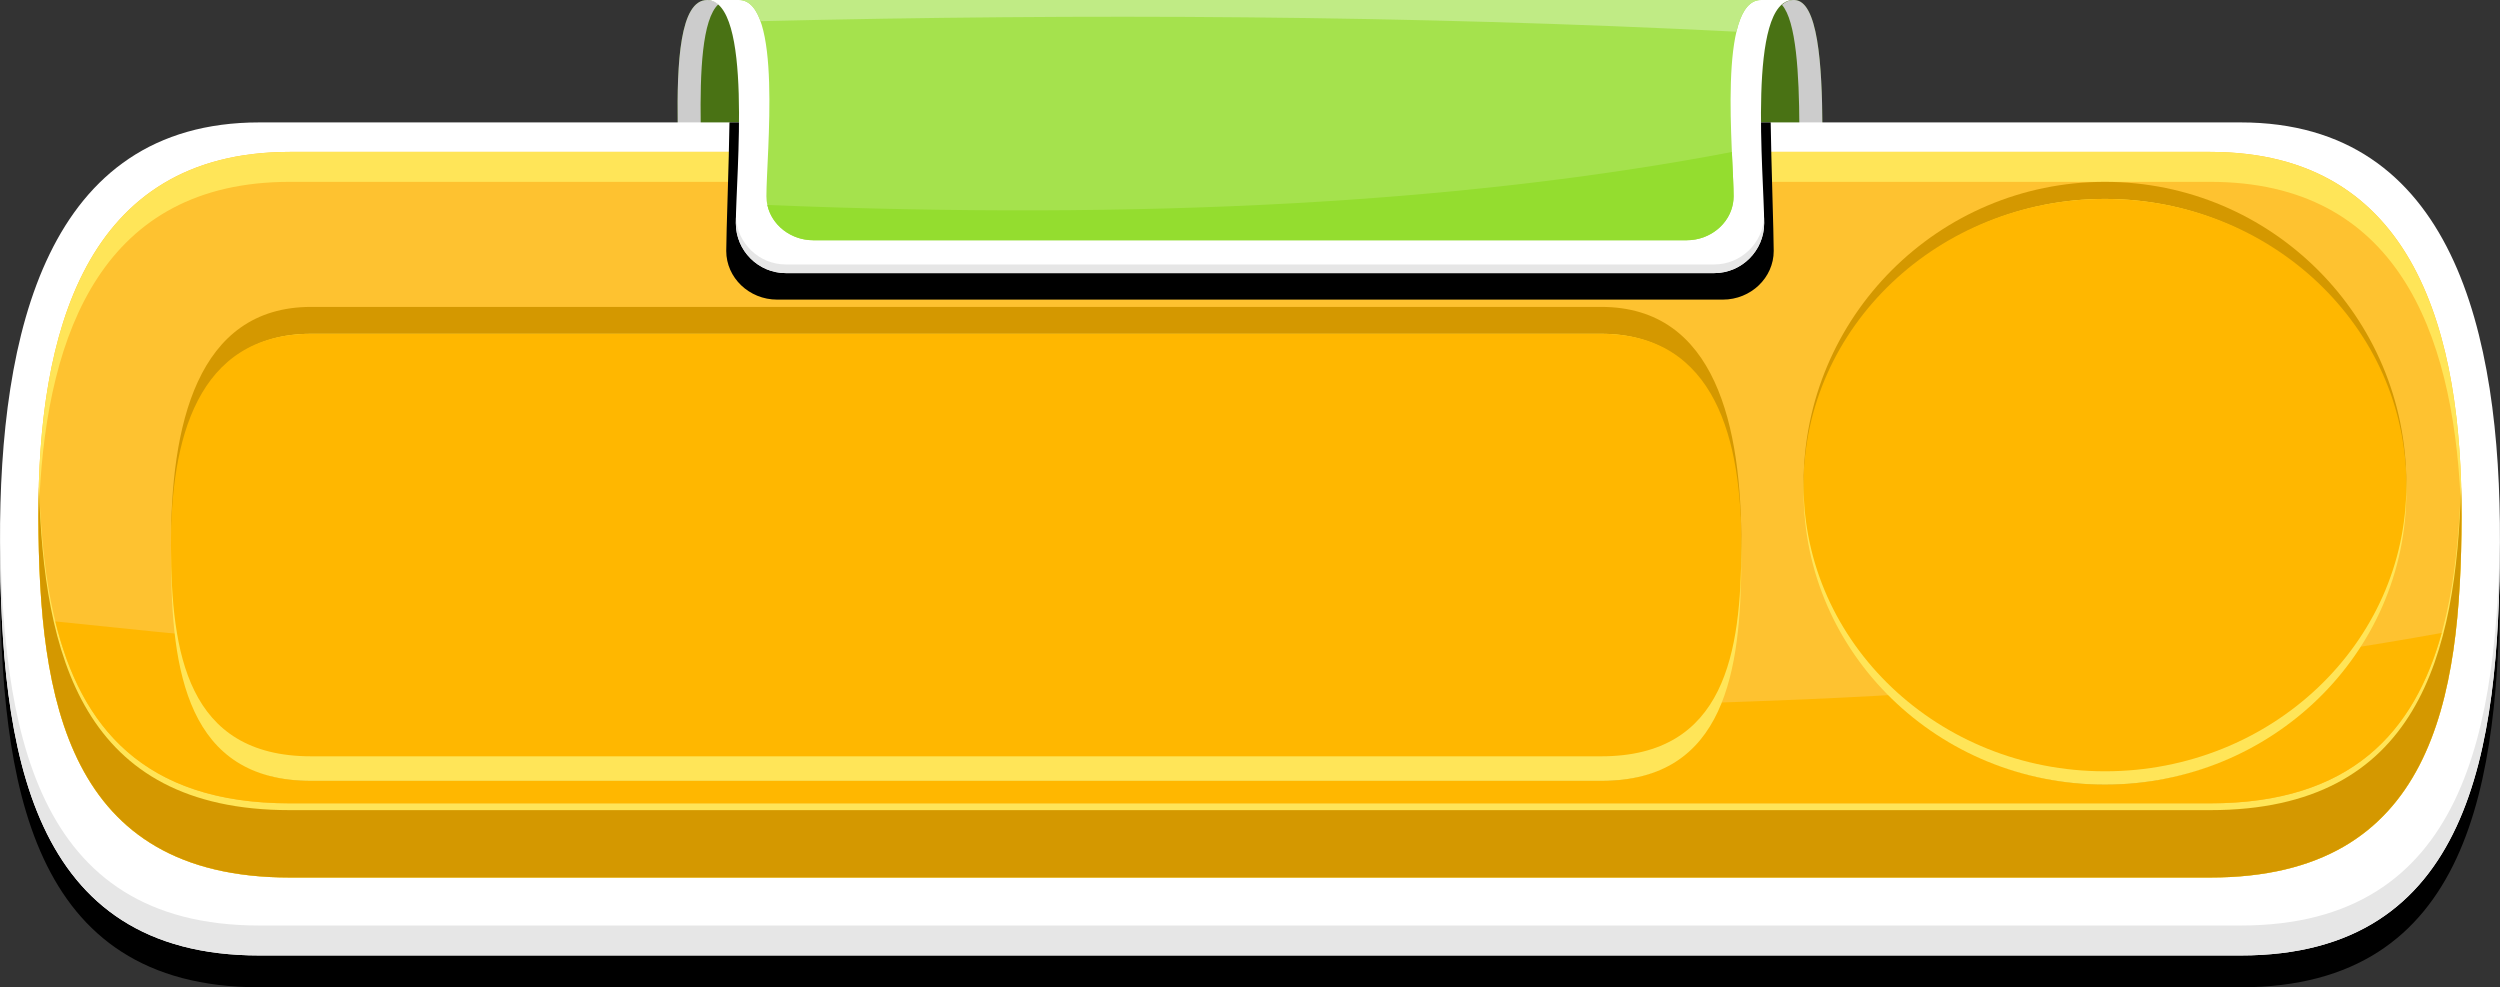 <?xml version="1.0" encoding="UTF-8"?>
<svg id="Layer_1" data-name="Layer 1" xmlns="http://www.w3.org/2000/svg" viewBox="0 0 644.34 254.46">
  <rect x="0" y="0" width="644.34" height="254.46" fill="#333333" stroke="none"/>
  <defs>
    <style>
      .cls-1 {
        fill: #ffb700;
      }

      .cls-2 {
        fill: #94dd2f;
      }

      .cls-3 {
        fill: #497214;
      }

      .cls-4 {
        fill: #fff;
      }

      .cls-5 {
        fill: #fec230;
      }

      .cls-6 {
        fill: #a5e24d;
      }

      .cls-7 {
        fill: #c0eb85;
      }

      .cls-8 {
        fill: #d49800;
      }

      .cls-9 {
        fill: #ccc;
      }

      .cls-10 {
        fill: #ffe558;
      }

      .cls-11 {
        fill: #e6e6e6;
      }
    </style>
  </defs>
  <g>
    <g>
      <g id="g6530">
        <path class="cls-3" d="M182.26,0h280.13c8.93,0,7.17,34.92,7.17,52.39H175.09C175.09,34.92,171.93,0,182.26,0Z"/>
        <path class="cls-9" d="M469.7,32.65c-1.96-.08-3.93-.17-5.94-.25-.07-13.34-.81-27.01-4.49-31.15C460.16.44,461.19,0,462.39,0c6.16,0,7.23,16.61,7.31,32.65Z"/>
        <path class="cls-9" d="M182.26,0c1.11,0,2.08.38,2.92,1.08-4.24,3.87-4.76,17.44-4.58,30.8-2,.07-3.98.14-5.93.21C174.44,16.23,175.22,0,182.26,0Z"/>
      </g>
      <g id="g6548">
        <path d="M66.85,39.75c170.21,0,340.42,0,510.64,0,54.8,0,67.02,54.3,66.84,108.27-.18,53.37-7.46,106.44-66.84,106.44-170.22,0-340.43,0-510.64,0-59.39,0-66.66-53.07-66.85-106.44C-.18,94.05,12.04,39.75,66.85,39.75Z"/>
        <path class="cls-4" d="M66.85,31.55c170.21,0,340.42,0,510.64,0,54.8,0,67.02,54.3,66.84,108.28-.18,53.36-7.46,106.43-66.84,106.43-170.22,0-340.43,0-510.64,0-59.39,0-66.66-53.07-66.85-106.43C-.18,85.85,12.04,31.55,66.85,31.55Z"/>
        <path class="cls-5" d="M74.69,39.15c164.98,0,329.97,0,494.96,0,53.12,0,64.97,47.29,64.79,94.31-.18,46.48-7.23,92.71-64.79,92.71-164.99,0-329.98,0-494.96,0-57.57,0-64.62-46.23-64.8-92.71-.17-47.02,11.67-94.31,64.8-94.31Z"/>
        <path class="cls-11" d="M66.85,238.54h510.64c58.3,0,66.38-51.15,66.83-103.52v.05c0,1.59.02,3.17,0,4.76-.18,53.36-7.46,106.43-66.84,106.43H66.85c-59.39,0-66.66-53.07-66.85-106.43,0-1.6,0-3.21.02-4.81.45,52.37,8.52,103.52,66.83,103.52Z"/>
        <path class="cls-10" d="M74.69,207.05h494.96c53.67,0,63.43-40.18,64.65-83.29.11,3.23.15,6.46.14,9.7-.18,46.48-7.23,92.71-64.79,92.71H74.69c-57.57,0-64.62-46.23-64.8-92.71,0-3.24.04-6.47.15-9.7,1.22,43.11,10.98,83.29,64.65,83.29Z"/>
        <path class="cls-8" d="M74.69,208.8h494.96c53.67,0,63.43-40.18,64.65-83.29.08,2.52.13,5.04.14,7.57v.38c-.18,46.48-7.23,92.71-64.79,92.71H74.69c-57.57,0-64.62-46.23-64.8-92.71v-.38c.01-2.52.06-5.05.15-7.57,1.22,43.11,10.98,83.29,64.65,83.29Z"/>
        <path class="cls-1" d="M629.32,163.12c-7.02,25.4-23.22,43.93-59.67,43.93H74.69c-37.86,0-53.87-19.98-60.44-46.89,260.47,27.38,468.47,29.78,615.07,2.96Z"/>
        <path class="cls-10" d="M64.49,39.78c3.22-.41,6.61-.63,10.2-.63h494.96c3.58,0,6.98.22,10.19.63,41.19,5.33,53.06,43.54,54.46,83.98-.04,1.41-.09,2.81-.15,4.21-2.12-42.27-16.36-81.1-64.5-81.1H74.69c-48.14,0-62.39,38.83-64.5,81.1-.06-1.4-.11-2.8-.15-4.21,1.39-40.44,13.26-78.65,54.45-83.98Z"/>
      </g>
    </g>
    <g id="g6556">
      <path class="cls-8" d="M542.52,46.87c42.91,0,77.68,34.78,77.68,77.68s-34.77,77.67-77.68,77.67c-42.9,0-77.67-34.77-77.67-77.67,0-42.9,34.77-77.68,77.67-77.68Z"/>
      <path class="cls-10" d="M542.52,51.27c42.91,0,77.68,33.79,77.68,75.47,0,41.69-34.77,75.48-77.68,75.48-42.9,0-77.67-33.79-77.67-75.48,0-41.68,34.77-75.47,77.67-75.47Z"/>
      <path class="cls-1" d="M542.52,51.27c42.91,0,77.68,33.02,77.68,73.76s-34.77,73.76-77.68,73.76c-42.9,0-77.67-33.02-77.67-73.76s34.77-73.76,77.67-73.76Z"/>
    </g>
    <g id="g6564">
      <path class="cls-8" d="M80.21,79.1c92.03,0,240.44,0,332.46,0,29.63,0,36.24,30.89,36.14,61.6-.1,30.36-4.03,60.56-36.14,60.56-92.02,0-240.43,0-332.46,0-32.11,0-36.04-30.2-36.14-60.56-.1-30.7,6.51-61.6,36.14-61.6Z"/>
      <path class="cls-10" d="M80.21,86.03c92.03,0,240.44,0,332.46,0,29.63,0,36.24,29.14,36.14,58.11-.1,28.64-4.03,57.12-36.14,57.12-92.02,0-240.43,0-332.46,0-32.11,0-36.04-28.48-36.14-57.12-.1-28.96,6.51-58.11,36.14-58.11Z"/>
      <path class="cls-1" d="M80.21,86.03c92.03,0,240.44,0,332.46,0,29.63,0,36.24,27.54,36.14,54.92-.1,27.06-4.03,53.98-36.14,53.98-92.02,0-240.43,0-332.46,0-32.11,0-36.04-26.92-36.14-53.98-.1-27.37,6.51-54.92,36.14-54.92Z"/>
    </g>
  </g>
  <g id="g6592">
    <path d="M456.37,31.55c.13,9.81.78,28.57.78,33.13,0,6.9-5.89,12.54-13.11,12.54h-121.87s-121.88,0-121.88,0c-7.21,0-13.11-5.64-13.11-12.54,0-4.64.71-23.15.83-33.13h268.36Z"/>
    <path class="cls-4" d="M462.23,0c-12.04,0-7.54,45.36-7.54,57.52,0,7.08-5.79,12.87-12.87,12.87h-119.65s-119.65,0-119.65,0c-7.08,0-12.87-5.79-12.87-12.87,0-12.16,4.5-57.52-7.54-57.52h140.06s140.06,0,140.06,0Z"/>
    <path class="cls-6" d="M453.9,0c-11.32,0-7.09,39.9-7.09,50.6,0,6.23-5.45,11.32-12.11,11.32h-112.53s-112.54,0-112.54,0c-6.66,0-12.1-5.09-12.1-11.32C197.53,39.9,201.76,0,190.43,0h131.74s131.73,0,131.73,0Z"/>
    <path class="cls-11" d="M202.52,68.16h119.65s119.65,0,119.65,0c6.84,0,12.49-5.42,12.85-12.18,0,.56.02,1.07.02,1.54,0,7.08-5.79,12.87-12.87,12.87h-119.65s-119.65,0-119.65,0c-7.08,0-12.87-5.79-12.87-12.87,0-.47.01-.98.02-1.54.36,6.76,6,12.18,12.85,12.18Z"/>
    <path class="cls-2" d="M333.19,52.39c38.08-2.11,73.85-6.06,107.03-12.07,2.06-.38,4.11-.76,6.15-1.15.02.43.03.85.05,1.26.2,4.27.39,7.88.39,10.17,0,.6-.05,1.2-.15,1.79-.93,5.38-5.95,9.53-11.96,9.53h-112.53s-112.54,0-112.54,0c-5.84,0-10.74-3.92-11.86-9.09,47.74,1.95,93.01,1.9,135.42-.44Z"/>
    <path class="cls-7" d="M447.54,8.17c-84.34-4.24-168.12-4.72-251.53-2.71C194.81,2.09,193.03,0,190.43,0h263.47c-3.24,0-5.2,3.26-6.36,8.17Z"/>
  </g>
</svg>
